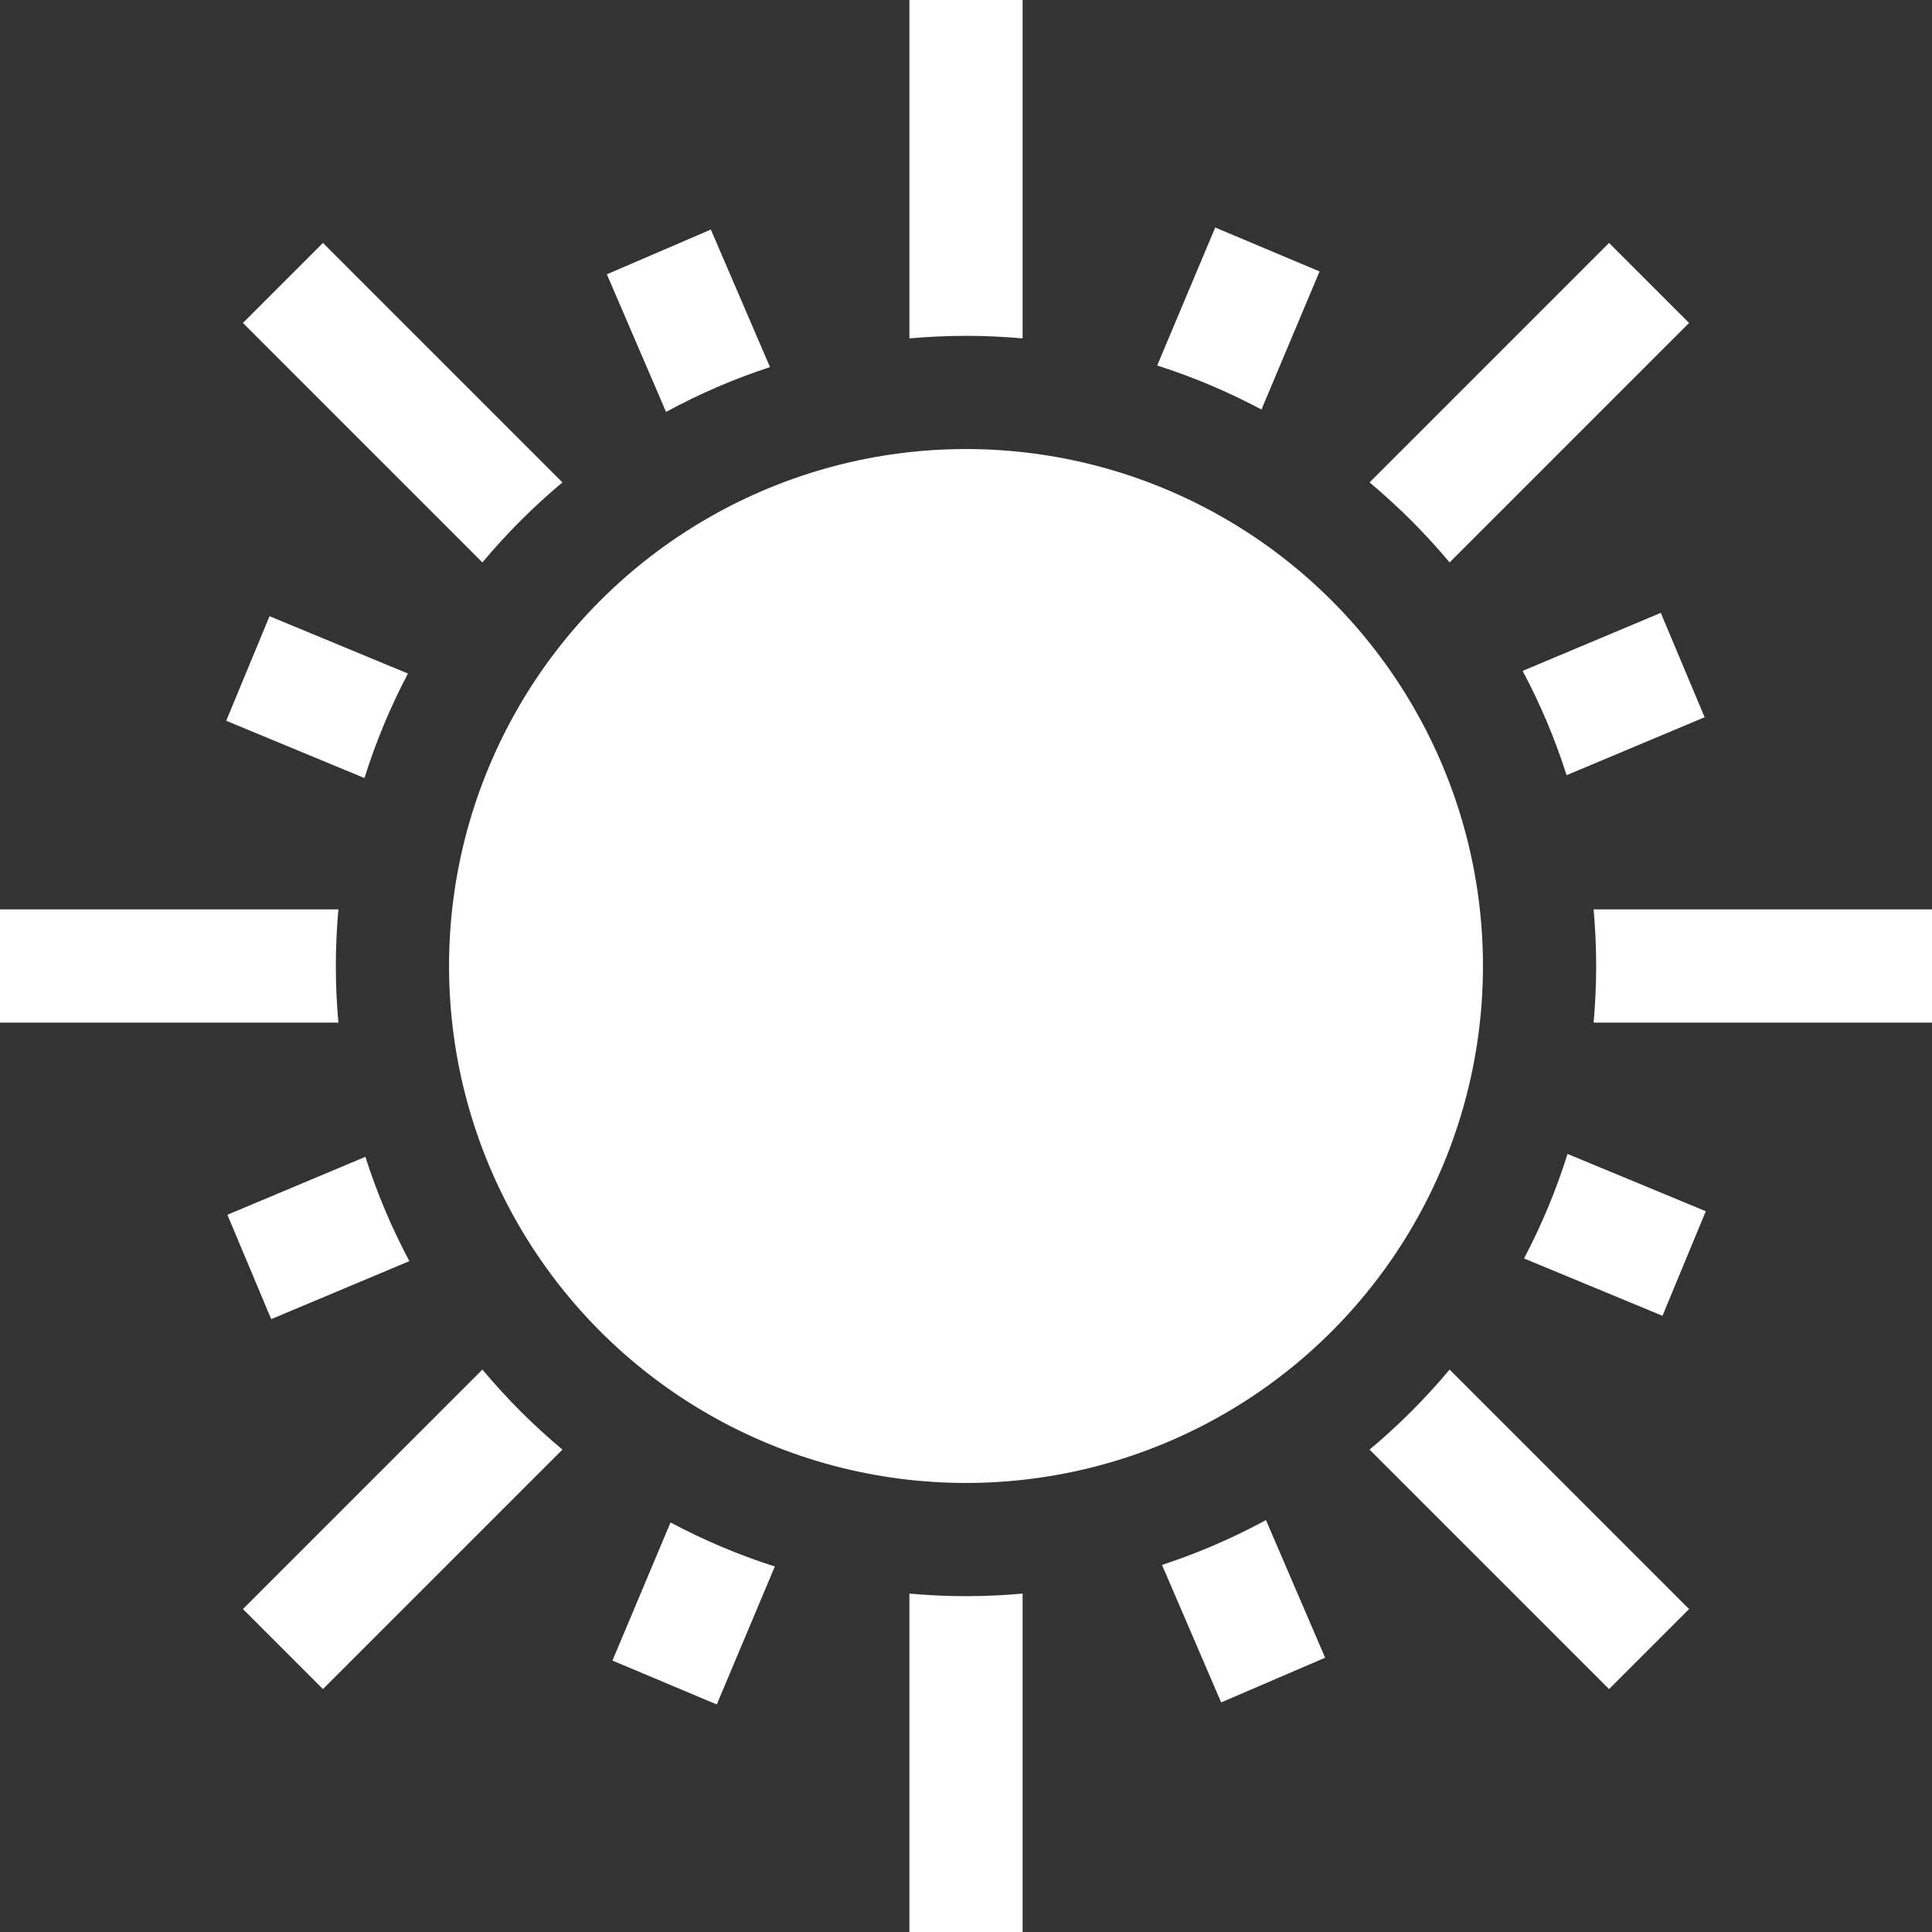 <?xml version="1.0"?>
<svg xmlns="http://www.w3.org/2000/svg" id="Capa_1" enable-background="new 0 0 512 512" height="512px" viewBox="0 0 512 512" width="512px" class=""><rect x="0" y="0" width="512" height="512" fill="#333333" stroke="none"/><g><g><path d="m108.112 178.495-36.685-15.198-11.482 27.716 36.642 15.18c3.016-9.636 6.893-18.895 11.525-27.698z" data-original="#000000" class="active-path" data-old_color="#000000" fill="#FFFFFF"/><path d="m256 89c5.056 0 10.057.239 15 .681v-89.681h-30v89.681c4.943-.442 9.944-.681 15-.681z" data-original="#000000" class="active-path" data-old_color="#000000" fill="#FFFFFF"/><path d="m89 256c0-5.056.239-10.057.681-15h-89.681v30h89.681c-.442-4.943-.681-9.944-.681-15z" data-original="#000000" class="active-path" data-old_color="#000000" fill="#FFFFFF"/><path d="m149.054 127.842-63.467-63.468-21.213 21.213 63.468 63.468c6.425-7.687 13.526-14.788 21.212-21.213z" data-original="#000000" class="active-path" data-old_color="#000000" fill="#FFFFFF"/><path d="m440.127 162.415-36.613 15.374c4.674 8.781 8.589 18.024 11.652 27.644l36.575-15.358z" data-original="#000000" class="active-path" data-old_color="#000000" fill="#FFFFFF"/><circle cx="256" cy="256" r="137" data-original="#000000" class="active-path" data-old_color="#000000" fill="#FFFFFF"/><path d="m384.158 149.054 63.468-63.468-21.213-21.213-63.468 63.468c7.687 6.426 14.788 13.527 21.213 21.213z" data-original="#000000" class="active-path" data-old_color="#000000" fill="#FFFFFF"/><path d="m334.302 108.533 15.396-36.603-27.653-11.632-15.381 36.566c9.618 3.07 18.859 6.989 27.638 11.669z" data-original="#000000" class="active-path" data-old_color="#000000" fill="#FFFFFF"/><path d="m204.058 97.281-15.676-36.444-27.558 11.853 15.687 36.47c8.742-4.751 17.957-8.733 27.547-11.879z" data-original="#000000" class="active-path" data-old_color="#000000" fill="#FFFFFF"/><path d="m307.942 414.719 15.676 36.444 27.559-11.854-15.687-36.47c-8.743 4.752-17.958 8.734-27.548 11.88z" data-original="#000000" class="active-path" data-old_color="#000000" fill="#FFFFFF"/><path d="m403.888 333.505 36.685 15.198 11.482-27.716-36.642-15.18c-3.016 9.636-6.893 18.895-11.525 27.698z" data-original="#000000" class="active-path" data-old_color="#000000" fill="#FFFFFF"/><path d="m362.946 384.158 63.468 63.468 21.213-21.213-63.468-63.468c-6.426 7.687-13.527 14.788-21.213 21.213z" data-original="#000000" class="active-path" data-old_color="#000000" fill="#FFFFFF"/><path d="m108.485 334.211c-4.674-8.781-8.589-18.024-11.652-27.644l-36.575 15.358 11.614 27.66z" data-original="#000000" class="active-path" data-old_color="#000000" fill="#FFFFFF"/><path d="m422.319 241c.442 4.943.681 9.944.681 15s-.239 10.057-.681 15h89.681v-30z" data-original="#000000" class="active-path" data-old_color="#000000" fill="#FFFFFF"/><path d="m127.842 362.946-63.468 63.468 21.213 21.213 63.468-63.468c-7.687-6.426-14.788-13.527-21.213-21.213z" data-original="#000000" class="active-path" data-old_color="#000000" fill="#FFFFFF"/><path d="m177.698 403.467-15.396 36.603 27.653 11.632 15.381-36.566c-9.618-3.07-18.859-6.989-27.638-11.669z" data-original="#000000" class="active-path" data-old_color="#000000" fill="#FFFFFF"/><path d="m256 423c-5.056 0-10.057-.239-15-.681v89.681h30v-89.681c-4.943.442-9.944.681-15 .681z" data-original="#000000" class="active-path" data-old_color="#000000" fill="#FFFFFF"/></g></g> </svg>
